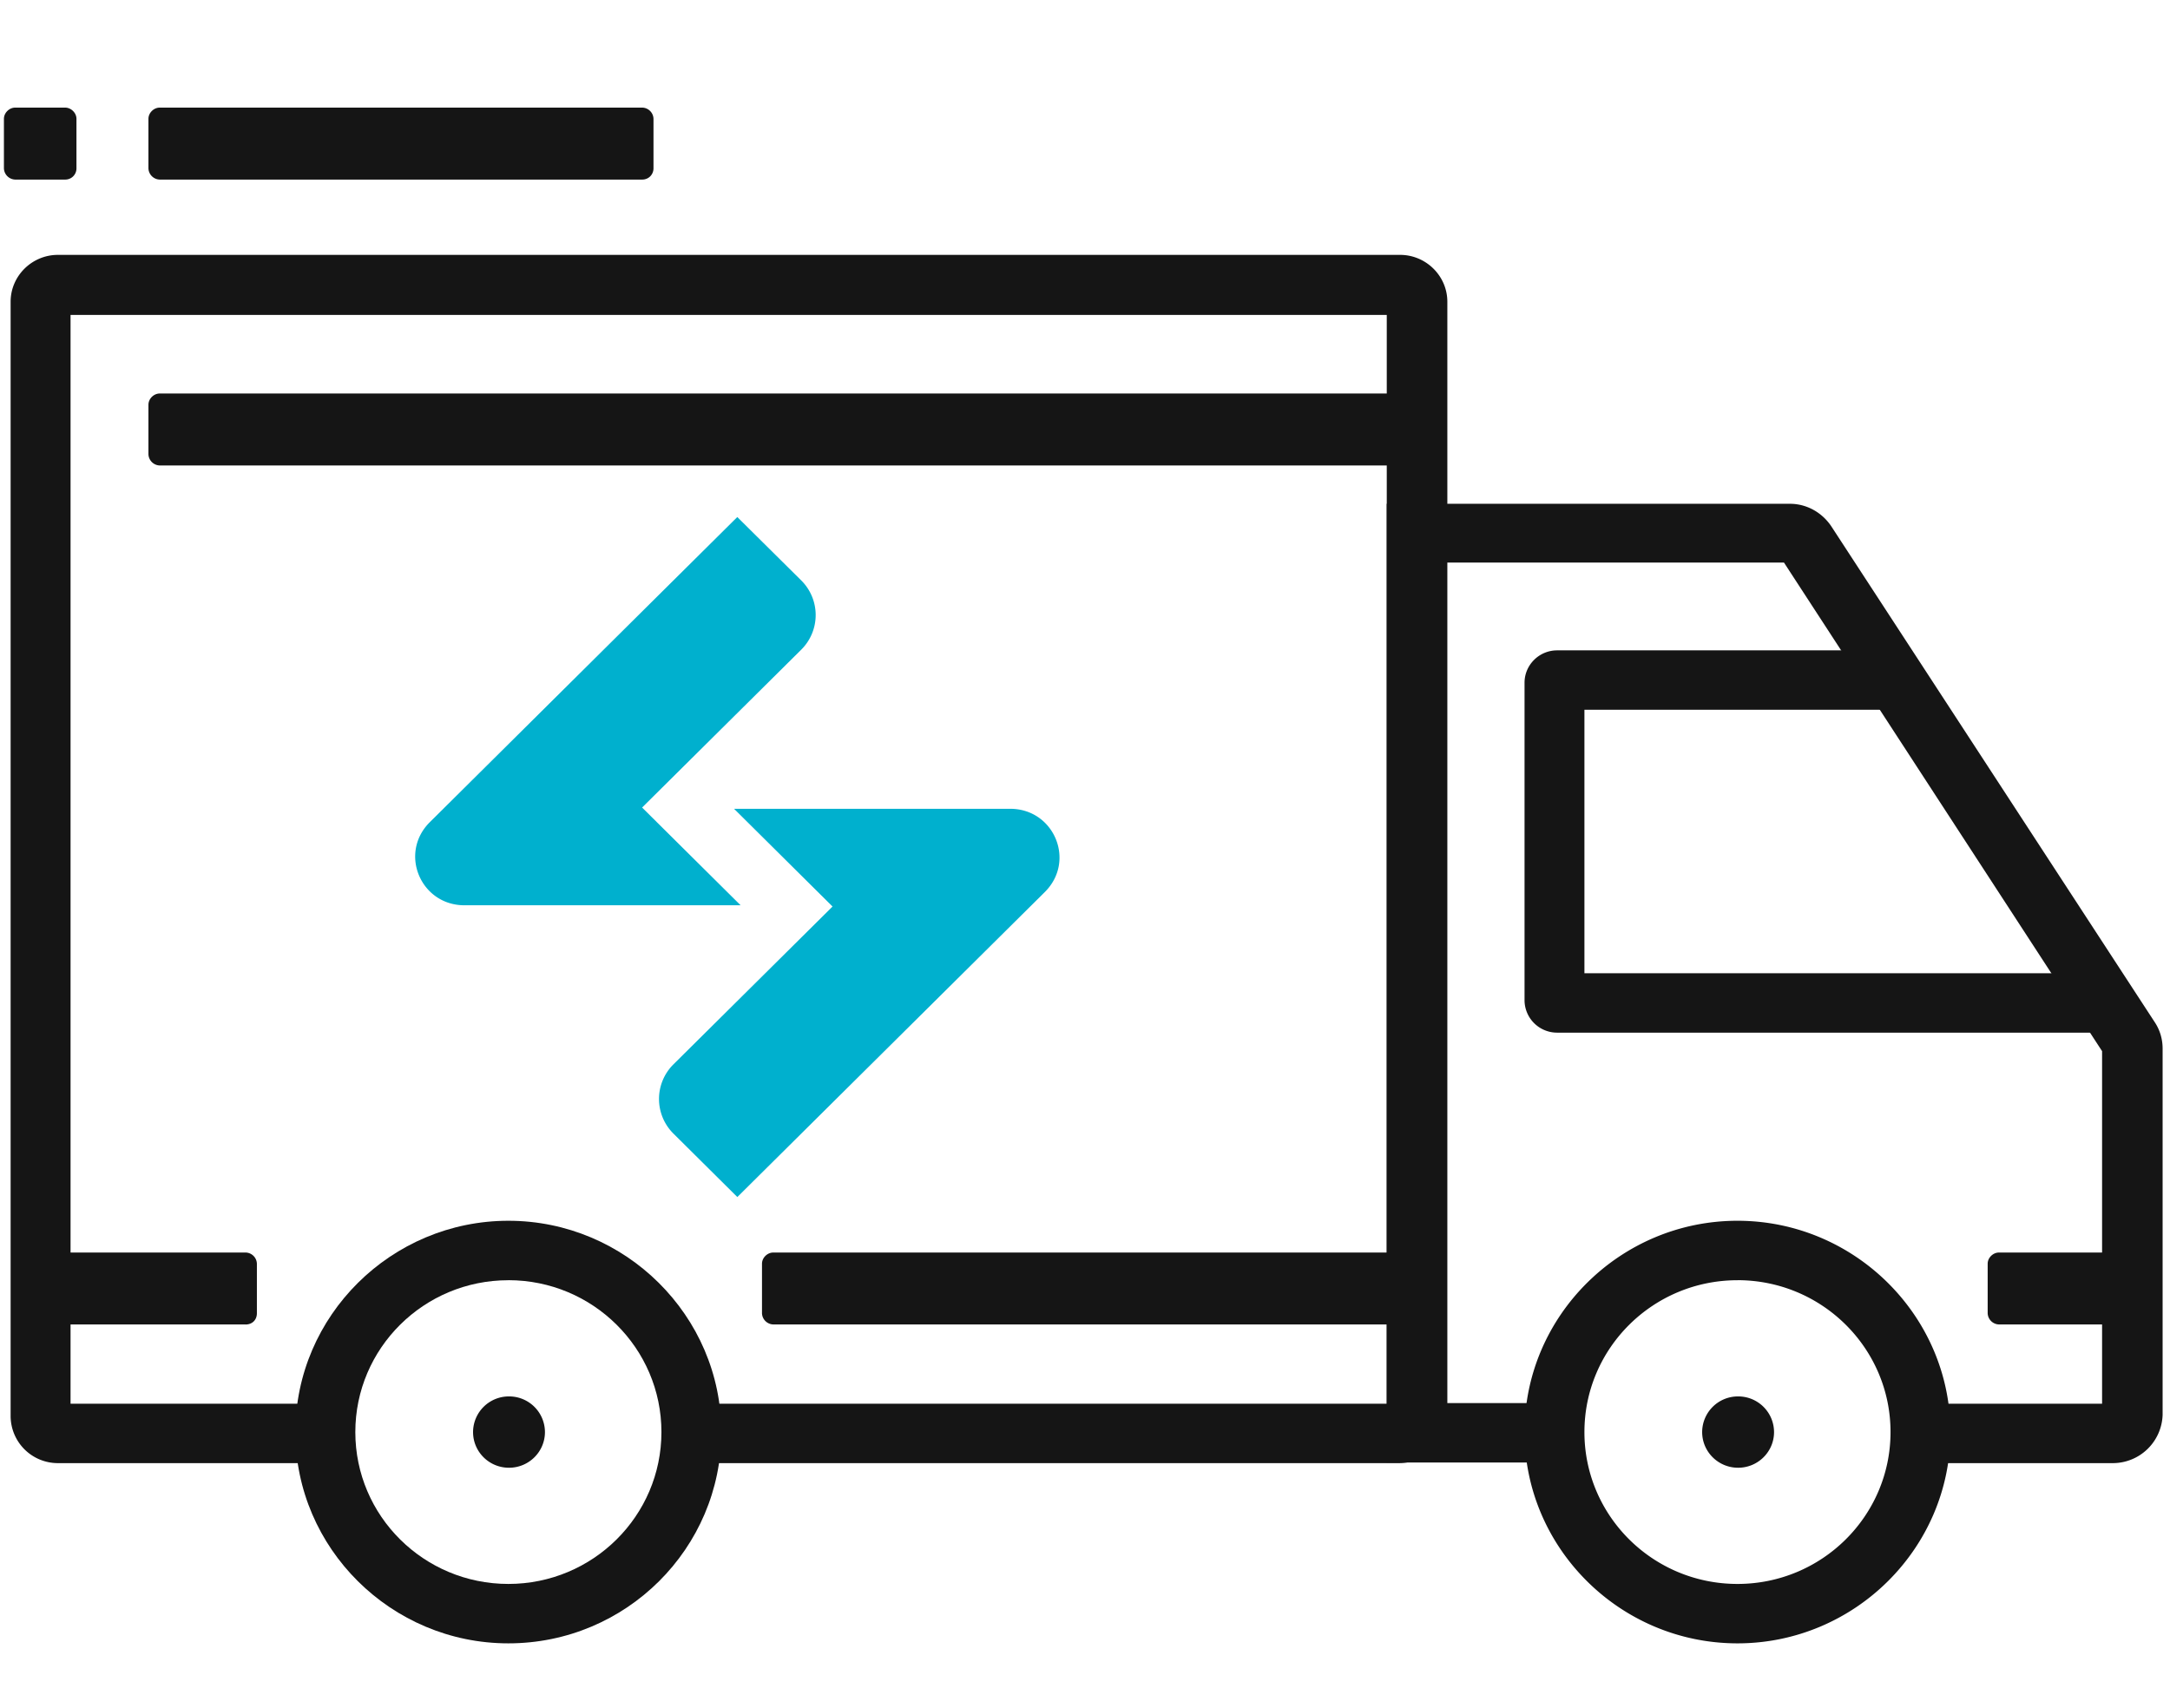 <svg width="47" height="37" fill="none" xmlns="http://www.w3.org/2000/svg"><path d="M30.31 31.694H14.816v-1.287h15.22V6.822H1.528v23.585H6.99v1.287H1.254A1.023 1.023 0 01.23 30.678V6.536c0-.558.462-1.015 1.024-1.015h29.07c.562 0 1.024.457 1.024 1.015v24.142a1.045 1.045 0 01-1.038 1.016z" fill="#151515"/><path d="M30.325 10.083H3.46a.252.252 0 01-.245-.243V8.768c0-.13.115-.244.245-.244h26.85c.13 0 .246.115.246.244V9.84c0 .143-.101.243-.23.243zM13.91 3.89H3.46a.252.252 0 01-.245-.243V2.574c0-.129.115-.243.245-.243h10.45a.25.25 0 01.244.243v1.073c0 .129-.1.243-.245.243zm32.427 24.8h-3.041a.252.252 0 01-.245-.242v-1.073c0-.129.115-.243.245-.243h3.04c.13 0 .246.114.246.243v1.073a.242.242 0 01-.245.243zm-15.795 0H16.749a.252.252 0 01-.245-.242v-1.073c0-.129.115-.243.245-.243h13.793c.13 0 .245.114.245.243v1.073a.242.242 0 01-.245.243zm-25.222 0H1.14a.252.252 0 01-.245-.242v-1.073c0-.129.115-.243.245-.243h4.18a.25.25 0 01.244.243v1.073c0 .143-.1.243-.245.243zM1.412 3.89H.33a.252.252 0 01-.245-.243V2.574c0-.129.115-.243.245-.243h1.08c.13 0 .246.114.246.243v1.073a.242.242 0 01-.245.243z" fill="#151515"/><path d="M13.908 17.492l3.445-3.418a1.056 1.056 0 000-1.502L15.969 11.2l-6.658 6.608c-.678.672-.202 1.802.749 1.802h5.981l-2.133-2.117z" fill="#00B0CE"/><path d="M21.88 17.52h-5.981l2.133 2.117-3.445 3.418a1.056 1.056 0 000 1.502l1.383 1.373 6.66-6.607c.677-.673.201-1.803-.75-1.803z" fill="#00B0CE"/><path d="M11.01 35.598c-2.536 0-4.612-2.06-4.612-4.577s2.076-4.577 4.613-4.577c2.536 0 4.612 2.06 4.612 4.577s-2.061 4.577-4.612 4.577zm0-7.866c-1.83 0-3.314 1.473-3.314 3.29 0 1.816 1.484 3.289 3.315 3.289 1.83 0 3.315-1.474 3.315-3.29s-1.485-3.29-3.316-3.29z" fill="#151515"/><path d="M11.024 31.794c.43 0 .779-.346.779-.773a.775.775 0 00-.779-.772.775.775 0 00-.778.772c0 .427.348.773.778.773zm26.608 3.804c-2.537 0-4.612-2.06-4.612-4.577s2.075-4.577 4.612-4.577c2.536 0 4.612 2.06 4.612 4.577s-2.076 4.577-4.612 4.577zm0-7.866c-1.83 0-3.315 1.473-3.315 3.29 0 1.816 1.484 3.289 3.315 3.289 1.83 0 3.315-1.474 3.315-3.29s-1.485-3.29-3.315-3.29z" fill="#151515"/><path d="M37.645 31.794c.43 0 .779-.346.779-.773a.775.775 0 00-.779-.772.775.775 0 00-.778.772c0 .427.349.773.779.773z" fill="#151515"/><path d="M45.76 31.694h-4.007v-1.287h3.776V22.77l-6.89-10.584h-7.307v18.207h1.96v1.287h-3.257V10.913h8.734c.36 0 .692.186.894.486l7.005 10.741c.115.172.172.372.172.572v7.938a1.08 1.08 0 01-1.08 1.044z" fill="#151515"/><path d="M45.573 22.369H33.726a.705.705 0 01-.706-.7v-6.88c0-.386.317-.701.706-.701h7.264v1.287h-6.673v5.707h11.256v1.287z" fill="#151515"/></svg>